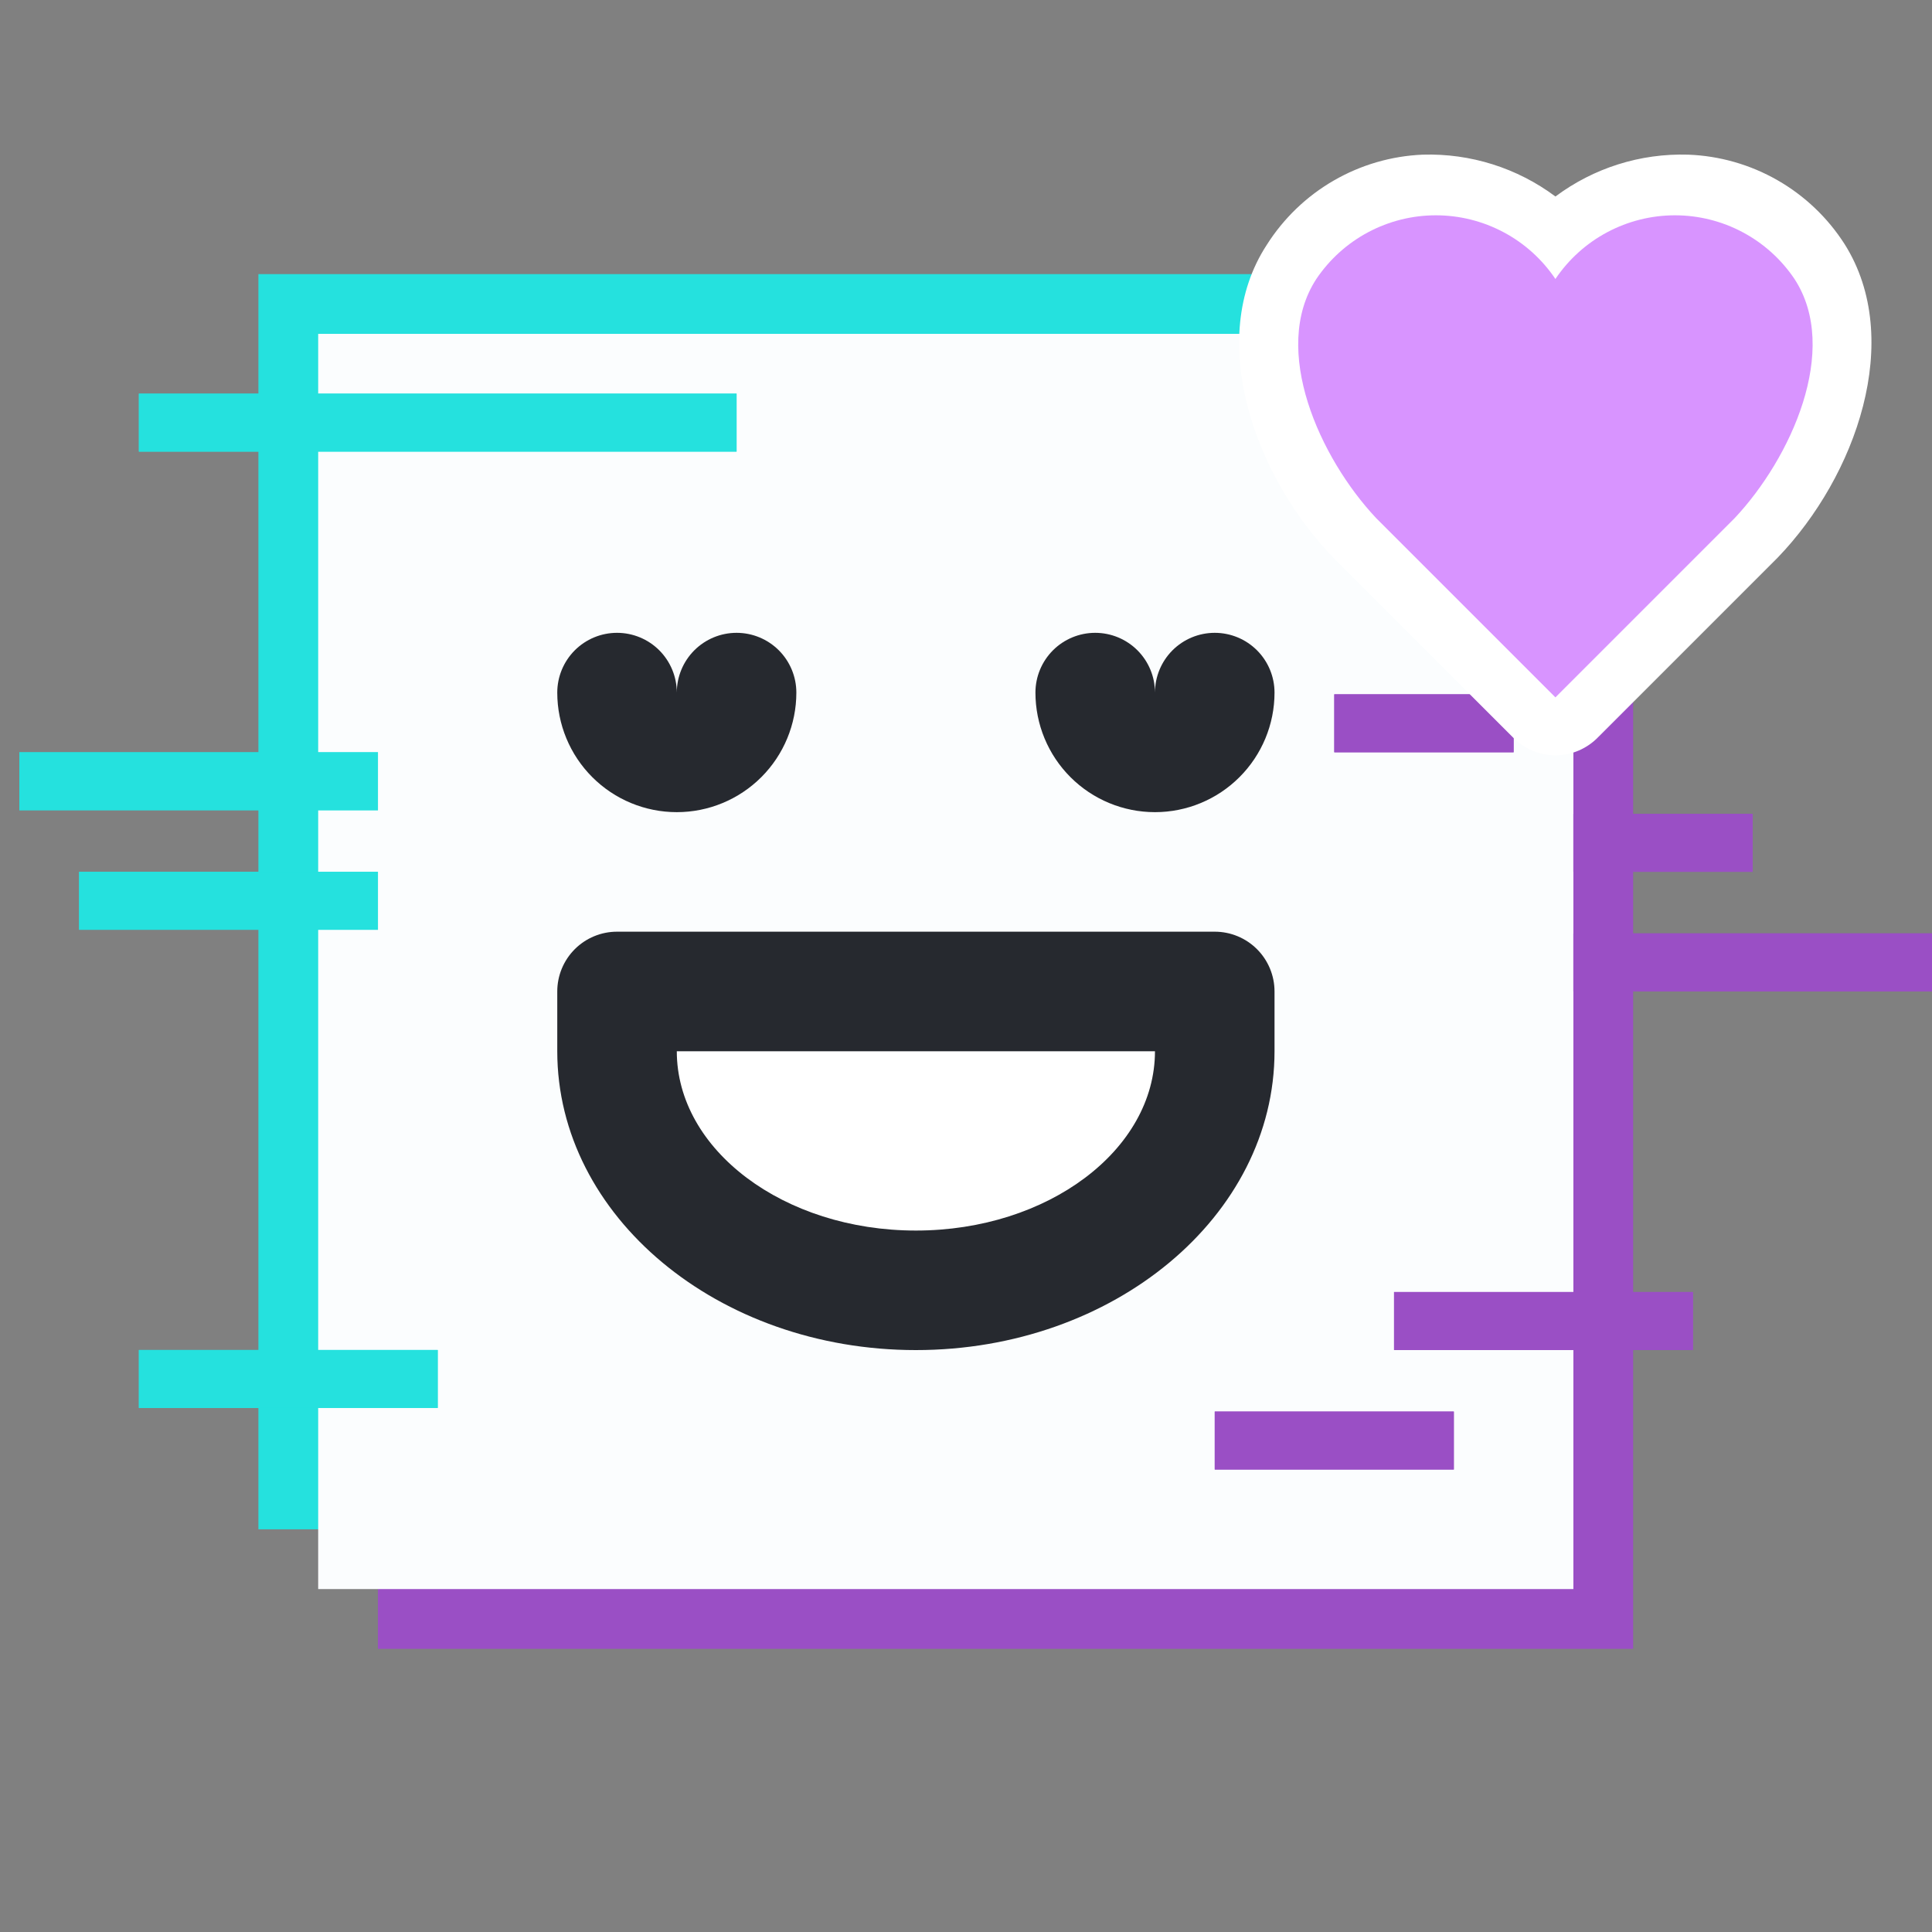 <svg width="100" height="100" viewBox="0 0 100 100" fill="none" xmlns="http://www.w3.org/2000/svg">
<rect x="0" y="0" width="100" height="100" fill="#808080" stroke="none"/>
<rect x="19.562" y="20.375" width="64.969" height="64.969" fill="#9A4FC5"/>
<rect x="13.375" y="14.188" width="64.969" height="64.969" fill="#25E1DE"/>
<rect x="16.469" y="17.281" width="64.969" height="64.969" fill="#FBFDFE"/>
<line x1="75.25" y1="28.156" x2="87.625" y2="28.156" stroke="#9A4FC5" stroke-width="3"/>
<line x1="75.25" y1="28.156" x2="87.625" y2="28.156" stroke="#9A4FC5" stroke-width="3"/>
<line x1="69.062" y1="37.438" x2="78.344" y2="37.438" stroke="#9A4FC5" stroke-width="3"/>
<line x1="69.062" y1="37.438" x2="78.344" y2="37.438" stroke="#9A4FC5" stroke-width="3"/>
<line x1="81.438" y1="43.625" x2="90.719" y2="43.625" stroke="#9A4FC5" stroke-width="3"/>
<line x1="81.438" y1="43.625" x2="90.719" y2="43.625" stroke="#9A4FC5" stroke-width="3"/>
<line x1="81.438" y1="49.812" x2="100" y2="49.812" stroke="#9A4FC5" stroke-width="3"/>
<line x1="81.438" y1="49.812" x2="100" y2="49.812" stroke="#9A4FC5" stroke-width="3"/>
<line x1="72.156" y1="68.375" x2="87.625" y2="68.375" stroke="#9A4FC5" stroke-width="3"/>
<line x1="72.156" y1="68.375" x2="87.625" y2="68.375" stroke="#9A4FC5" stroke-width="3"/>
<line x1="62.875" y1="74.562" x2="75.25" y2="74.562" stroke="#9A4FC5" stroke-width="3"/>
<line x1="62.875" y1="74.562" x2="75.25" y2="74.562" stroke="#9A4FC5" stroke-width="3"/>
<line x1="38.125" y1="21.875" x2="7.188" y2="21.875" stroke="#25E1DE" stroke-width="3"/>
<line x1="38.125" y1="21.875" x2="7.188" y2="21.875" stroke="#25E1DE" stroke-width="3"/>
<line x1="19.562" y1="46.625" x2="4.094" y2="46.625" stroke="#25E1DE" stroke-width="3"/>
<line x1="19.562" y1="46.625" x2="4.094" y2="46.625" stroke="#25E1DE" stroke-width="3"/>
<line x1="19.562" y1="40.438" x2="1" y2="40.438" stroke="#25E1DE" stroke-width="3"/>
<line x1="19.562" y1="40.438" x2="1" y2="40.438" stroke="#25E1DE" stroke-width="3"/>
<line x1="22.656" y1="71.375" x2="7.188" y2="71.375" stroke="#25E1DE" stroke-width="3"/>
<line x1="22.656" y1="71.375" x2="7.188" y2="71.375" stroke="#25E1DE" stroke-width="3"/>
<path d="M80.509 39.097C79.697 39.094 78.92 38.772 78.343 38.2L69.062 28.919C64.947 24.68 62.38 17.565 65.566 12.677C66.435 11.304 67.623 10.161 69.029 9.348C70.435 8.534 72.018 8.073 73.641 8.005C76.109 7.93 78.53 8.693 80.509 10.171C82.488 8.693 84.909 7.93 87.377 8.005C89.003 8.065 90.59 8.519 92.001 9.327C93.413 10.135 94.608 11.274 95.483 12.646C98.576 17.565 96.071 24.649 92.018 28.857L82.737 38.138C82.449 38.44 82.103 38.68 81.721 38.845C81.338 39.01 80.926 39.096 80.509 39.097ZM74.043 14.193H73.888C73.261 14.23 72.653 14.418 72.114 14.741C71.575 15.065 71.123 15.513 70.795 16.049C69.526 17.998 71.197 22.236 73.517 24.588L80.509 31.641L87.625 24.526C89.914 22.143 91.585 17.998 90.316 16.018C89.988 15.482 89.536 15.034 88.997 14.71C88.458 14.387 87.85 14.199 87.222 14.162C86.407 14.16 85.603 14.353 84.876 14.724C84.15 15.096 83.522 15.634 83.046 16.296C82.757 16.675 82.385 16.981 81.958 17.192C81.532 17.404 81.062 17.513 80.586 17.513C80.11 17.513 79.641 17.404 79.214 17.192C78.788 16.981 78.415 16.675 78.127 16.296C77.654 15.655 77.04 15.131 76.332 14.766C75.623 14.401 74.84 14.205 74.043 14.193Z" fill="white"/>
<path d="M80.508 14.44C81.19 13.426 82.111 12.594 83.19 12.02C84.269 11.445 85.473 11.144 86.695 11.144C87.918 11.144 89.122 11.445 90.201 12.02C91.28 12.594 92.201 13.426 92.883 14.44C95.265 18.091 92.697 23.721 89.789 26.815L80.508 36.096L71.227 26.815C68.319 23.721 65.751 18.091 68.133 14.44C68.815 13.426 69.736 12.594 70.815 12.02C71.894 11.445 73.098 11.144 74.32 11.144C75.543 11.144 76.747 11.445 77.826 12.02C78.905 12.594 79.826 13.426 80.508 14.44Z" fill="#D894FF"/>
<path d="M35.031 42.037C33.39 42.037 31.816 41.385 30.656 40.224C29.496 39.064 28.844 37.49 28.844 35.849C28.844 35.029 29.17 34.242 29.75 33.661C30.33 33.081 31.117 32.755 31.938 32.755C32.758 32.755 33.545 33.081 34.125 33.661C34.705 34.242 35.031 35.029 35.031 35.849C35.031 35.029 35.357 34.242 35.937 33.661C36.518 33.081 37.304 32.755 38.125 32.755C38.946 32.755 39.732 33.081 40.313 33.661C40.893 34.242 41.219 35.029 41.219 35.849C41.219 37.49 40.567 39.064 39.407 40.224C38.246 41.385 36.672 42.037 35.031 42.037Z" fill="#26292F"/>
<path d="M59.781 42.037C58.14 42.037 56.566 41.385 55.406 40.224C54.246 39.064 53.594 37.49 53.594 35.849C53.594 35.029 53.92 34.242 54.5 33.661C55.08 33.081 55.867 32.755 56.688 32.755C57.508 32.755 58.295 33.081 58.875 33.661C59.455 34.242 59.781 35.029 59.781 35.849C59.781 35.029 60.107 34.242 60.687 33.661C61.268 33.081 62.054 32.755 62.875 32.755C63.696 32.755 64.482 33.081 65.063 33.661C65.643 34.242 65.969 35.029 65.969 35.849C65.969 37.49 65.317 39.064 64.156 40.224C62.996 41.385 61.422 42.037 59.781 42.037Z" fill="#26292F"/>
<path d="M62.875 54.412C62.875 61.249 55.945 66.787 47.406 66.787C38.867 66.787 31.938 61.249 31.938 54.412V51.318H62.875V54.412Z" fill="white"/>
<path d="M47.406 69.88C37.166 69.88 28.844 62.95 28.844 54.412V51.318C28.844 50.497 29.17 49.711 29.75 49.13C30.33 48.55 31.117 48.224 31.938 48.224H62.875C63.696 48.224 64.482 48.55 65.063 49.13C65.643 49.711 65.969 50.497 65.969 51.318V54.412C65.969 62.95 57.647 69.88 47.406 69.88ZM35.031 54.412C35.031 59.516 40.569 63.693 47.406 63.693C54.243 63.693 59.781 59.516 59.781 54.412H35.031Z" fill="#26292F"/>
</svg>
